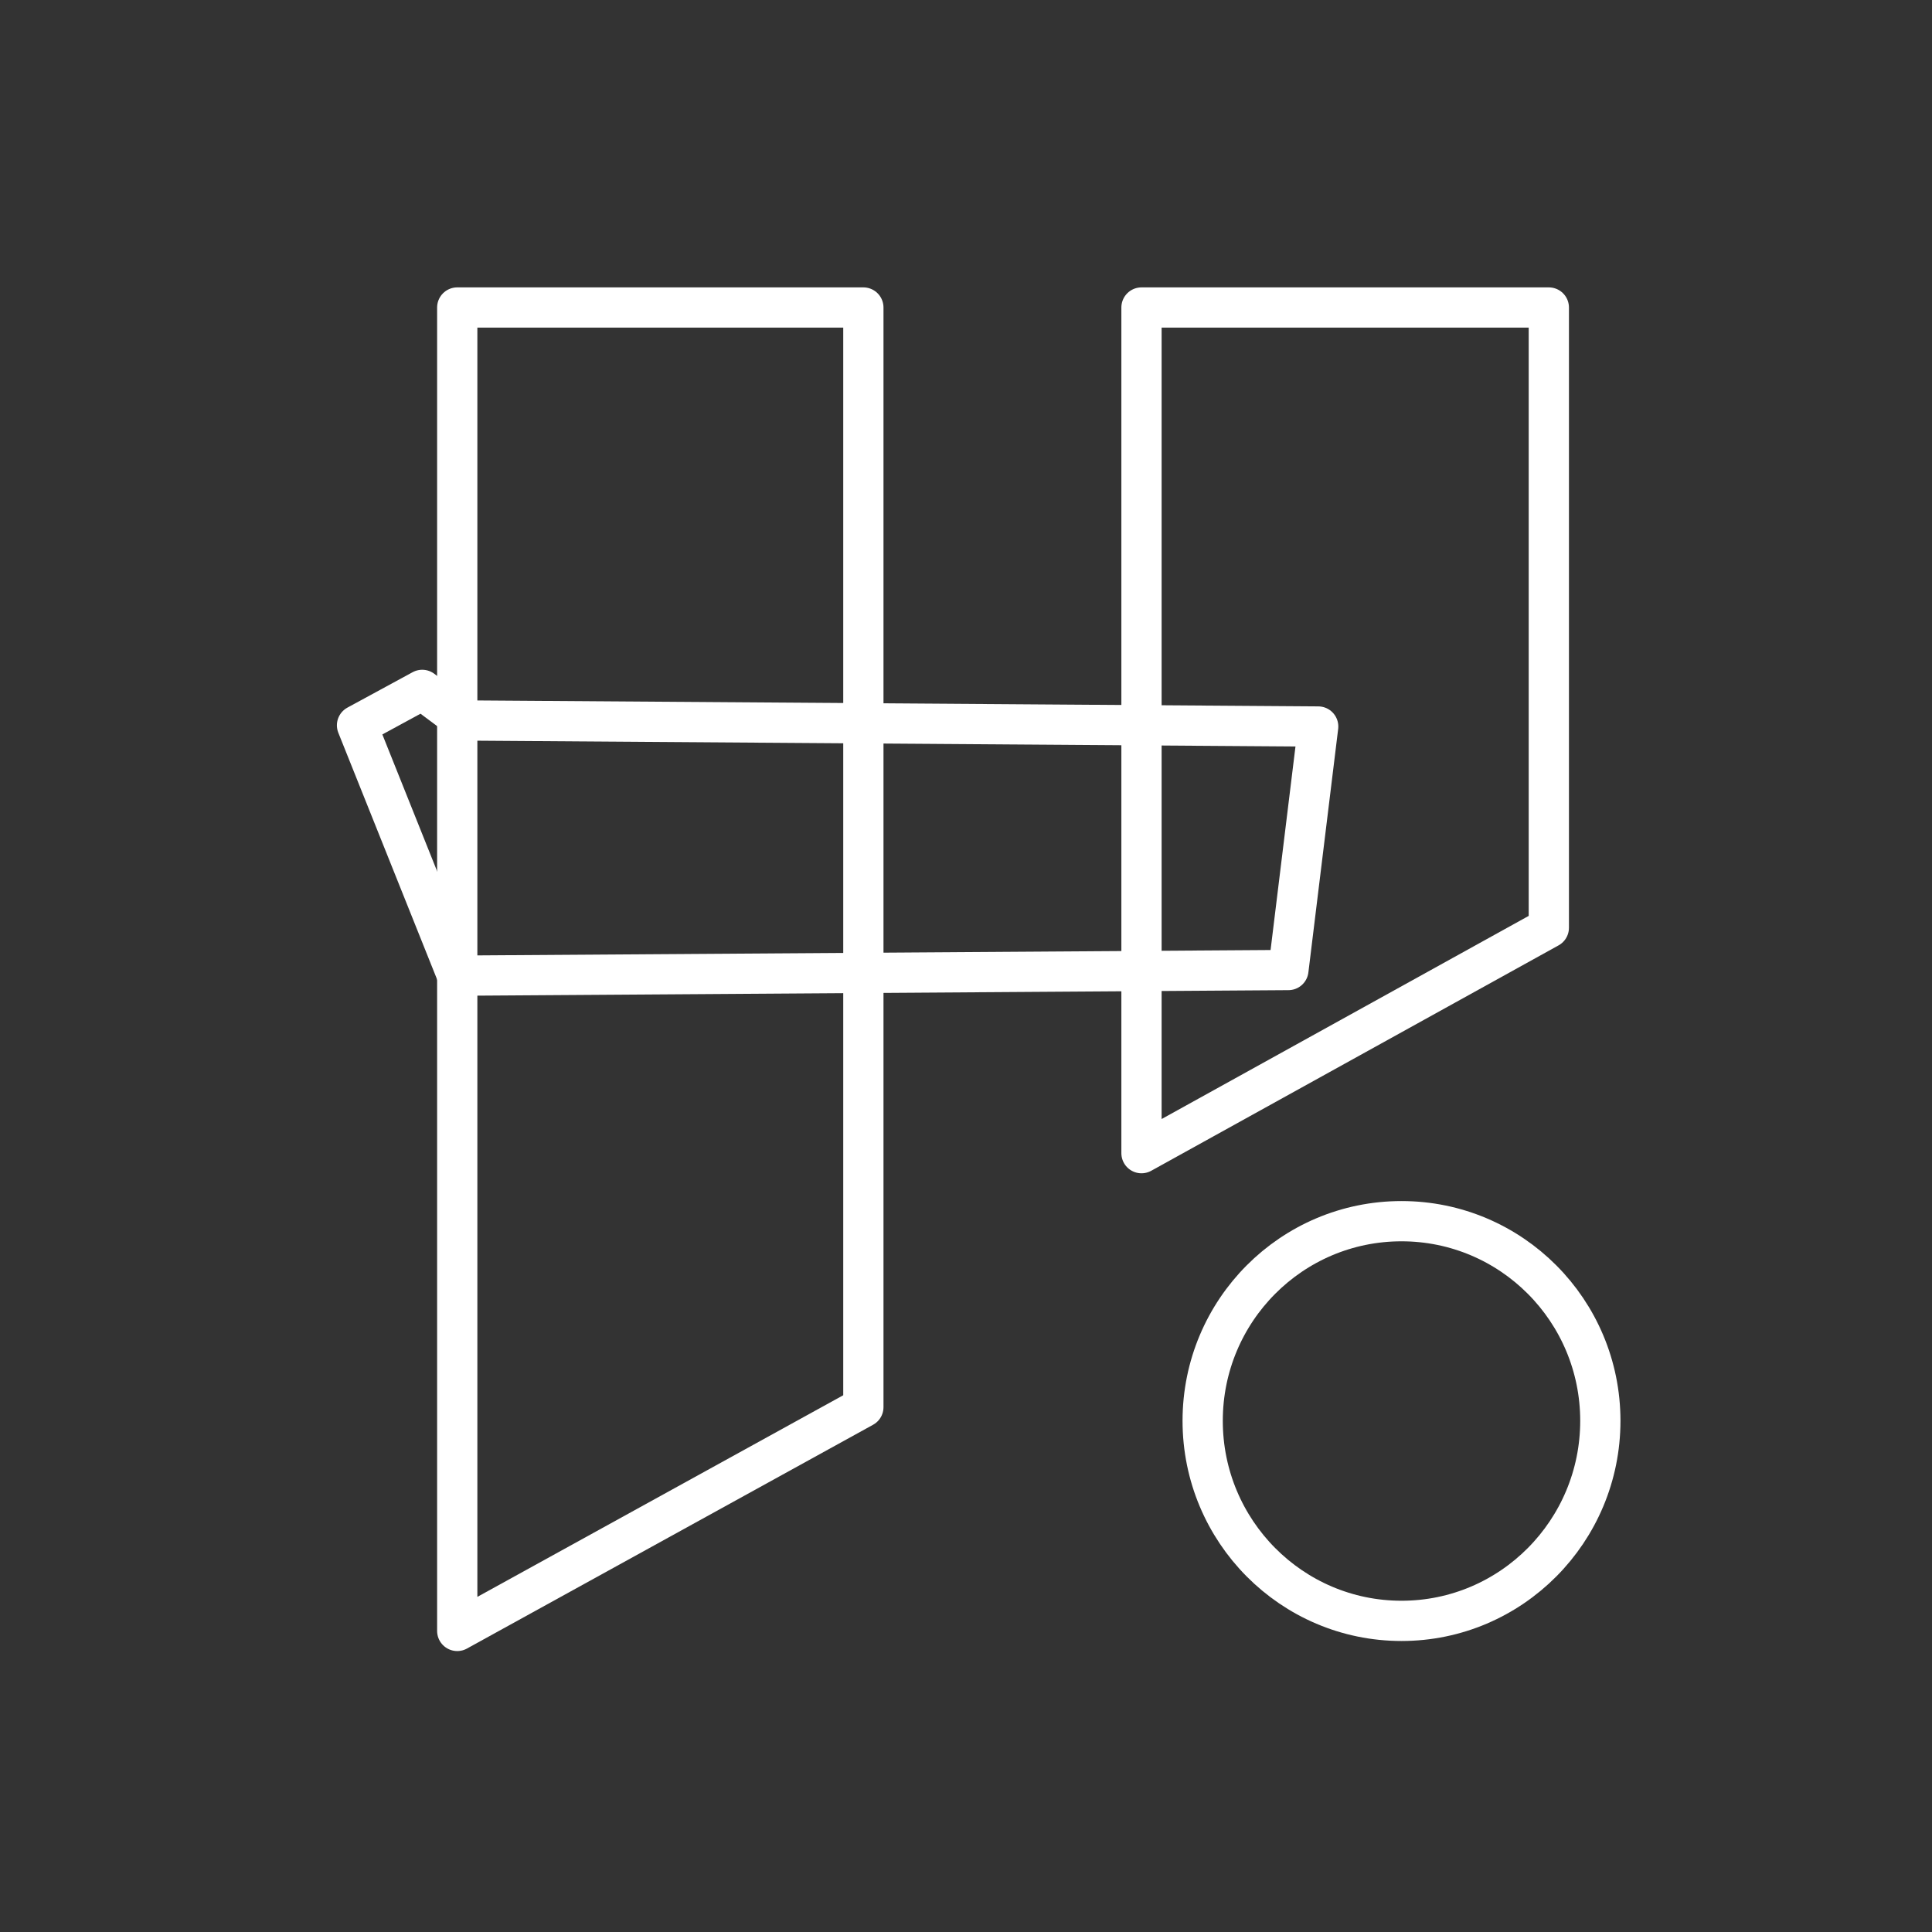 <svg xmlns="http://www.w3.org/2000/svg" viewBox="0 0 48 48"><rect x="0" y="0" width="48" height="48" fill="#333333" stroke="none"/><defs><style>.a{fill:none;stroke:#fff;stroke-linecap:round;stroke-linejoin:round;}</style></defs> <path class="a"  d="M11.36,7.64L21.45,7.64L21.45,34.96L11.36,40.52L11.36,7.64z"/> <path class="a"  d="M28.36,7.64L38.48,7.64L38.48,23.05L28.36,28.65L28.36,7.64z"/> <path class="a"  d="M32.75,18.05L11.51,17.90L10.49,17.14L8.87,18.02L11.36,24.24L32.01,24.10L32.75,18.05z"/> <path class="a"  d="M34.82,30.34C37.55,30.34,39.76,32.56,39.76,35.30C39.76,38.04,37.55,40.27,34.82,40.27C32.09,40.27,29.88,38.04,29.88,35.30C29.88,32.56,32.09,30.34,34.82,30.34z"/></svg>